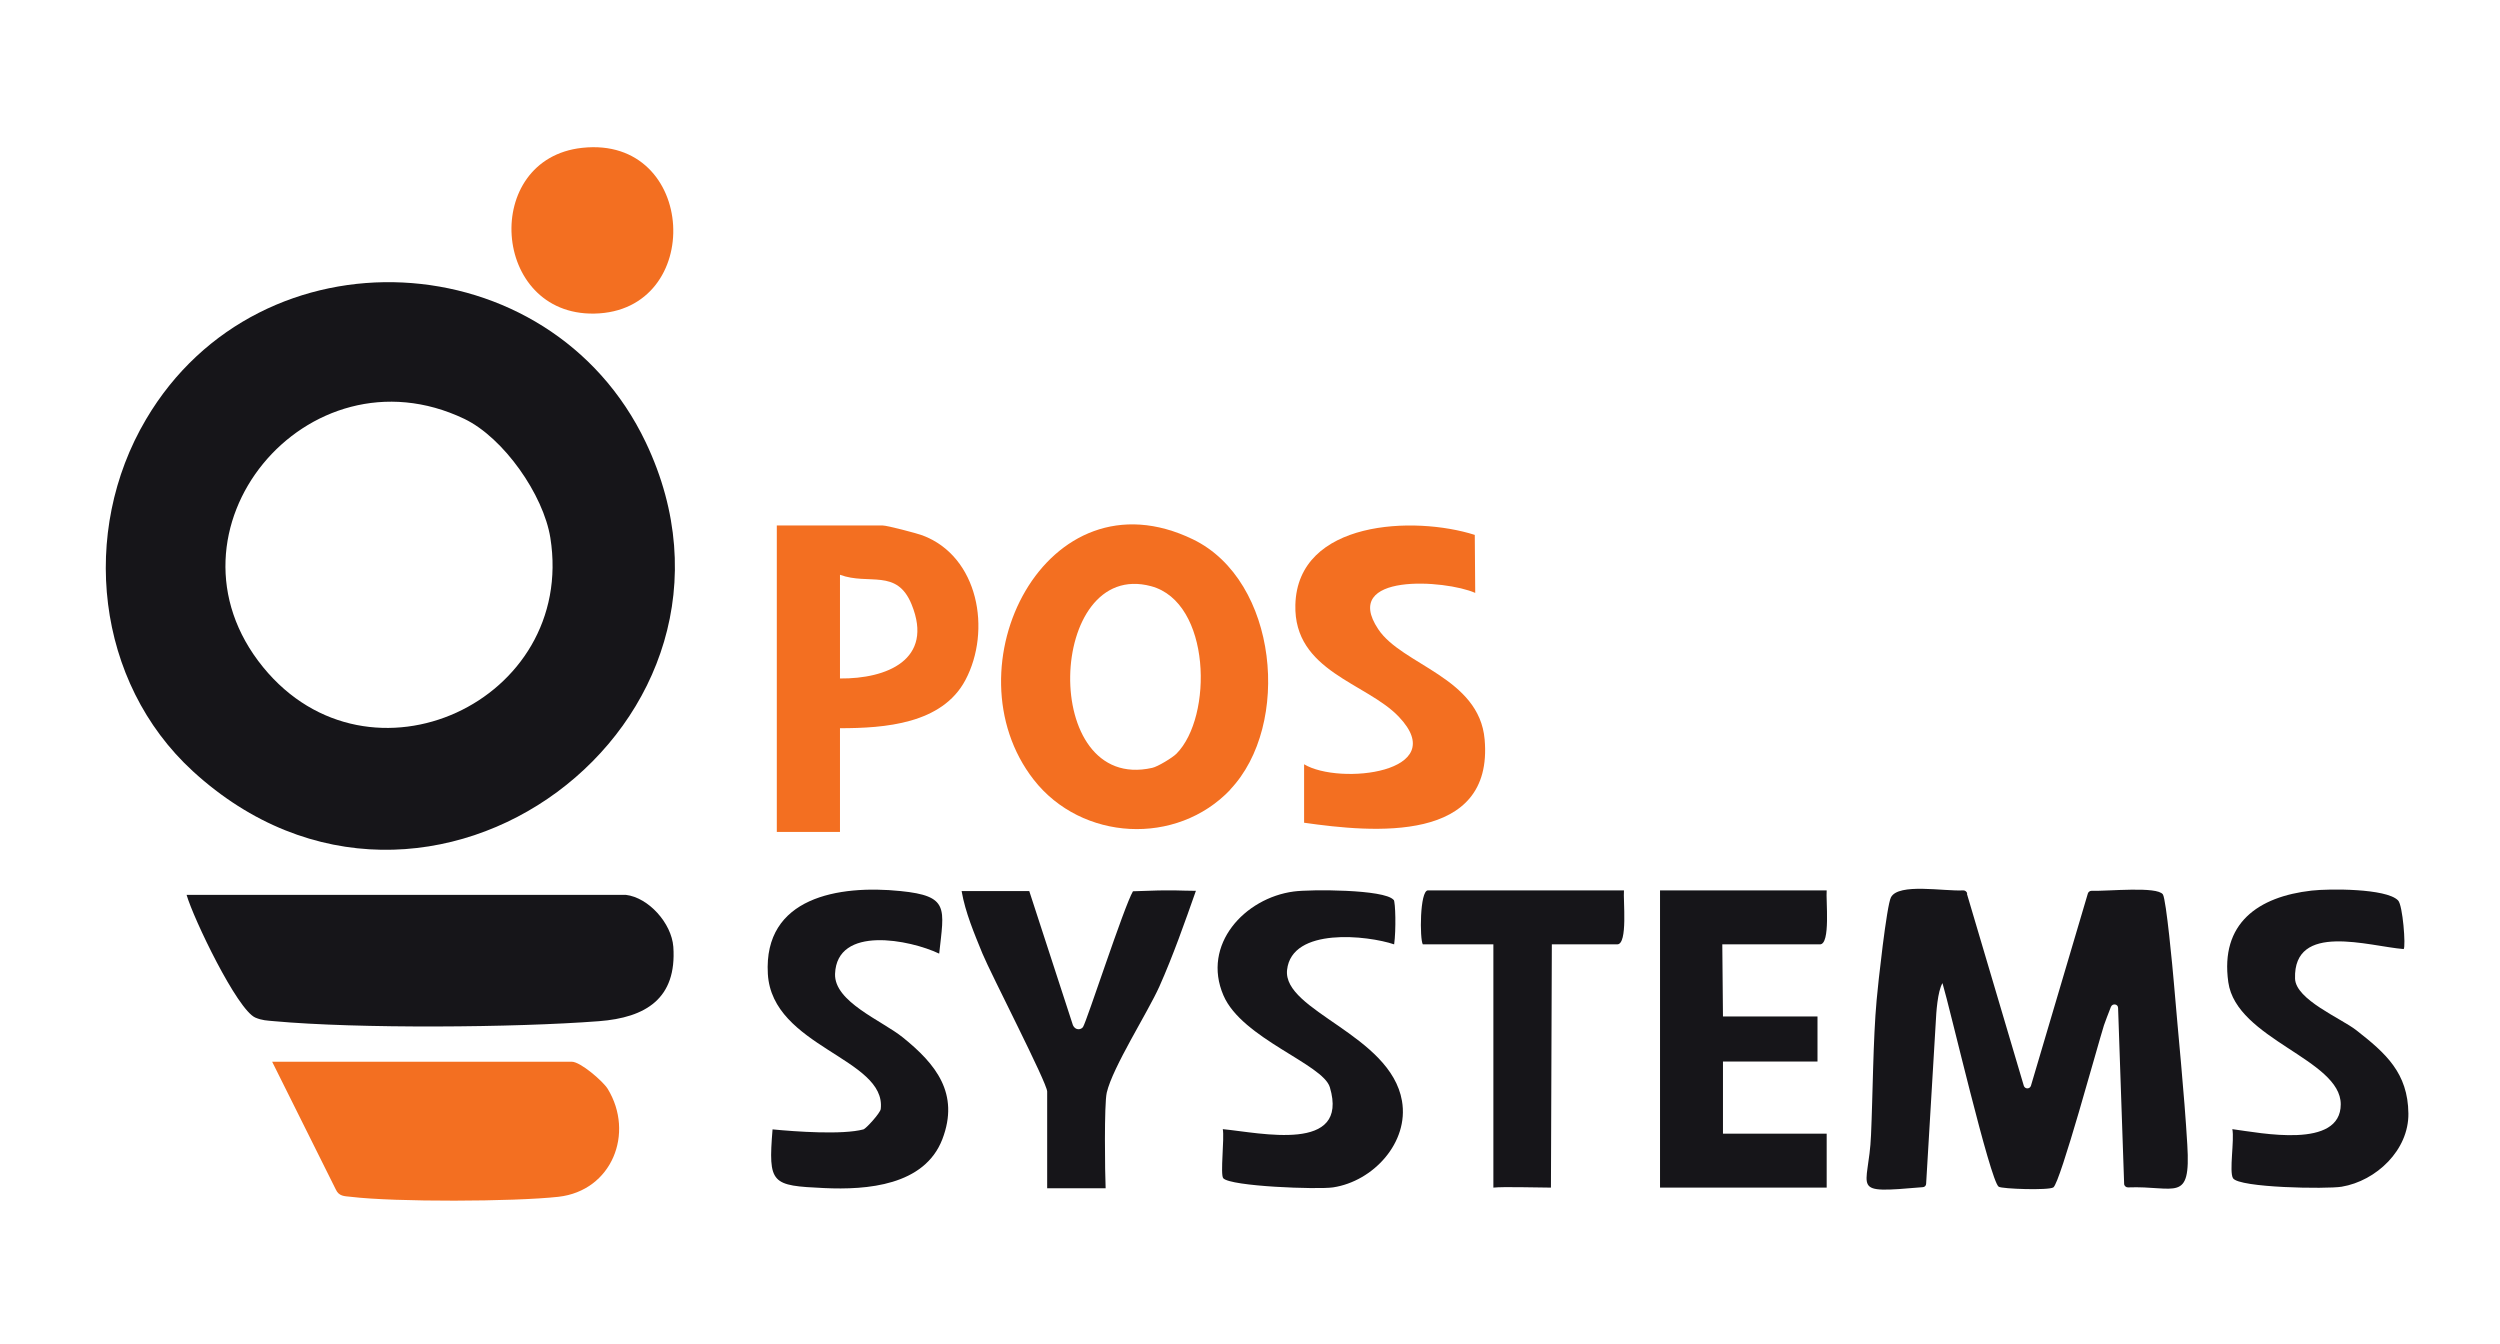 <?xml version="1.0" encoding="UTF-8"?>
<svg id="Layer_1" xmlns="http://www.w3.org/2000/svg" version="1.1" viewBox="0 0 1116.1 600">
  <!-- Generator: Adobe Illustrator 29.1.0, SVG Export Plug-In . SVG Version: 2.1.0 Build 142)  -->
  <defs>
    <style>
      .st0 {
        fill: #f36f21;
      }

      .st1 {
        fill: #161519;
      }
    </style>
  </defs>
  <path class="st1" d="M86.1,344.3c-43.4-39.8-50.6-106.9-20.9-157.1,51-86.5,180.2-79.8,223.1,10.3,59.3,124.5-97.4,242.8-202.2,146.8h0ZM207.3,187c-70.2-33.5-139.5,50-89.8,110.9,47.4,58.1,139.8,15.2,128.2-57.8-3.1-19.3-20.9-44.7-38.4-53.1h0Z"/>
  <path class="st1" d="M878.1,399l25.4,85.7c.5,1.6,2.7,1.6,3.2,0l25.4-85.8c.2-.7.9-1.2,1.6-1.2,7.7.2,29.3-2.1,31.9,1.6,1.5,2.3,4.4,33.5,4.9,39.4,2,23.9,4.6,48.7,6,72.4,1.6,26.3-5.2,18.2-26.5,19-.9,0-1.7-.7-1.7-1.6l-2.7-78.5c0-1.8-2.5-2.2-3.2-.5-1.3,3.4-2.4,6.1-3.1,8.2-3,9.5-19.5,70.3-22.6,72.4-2.1,1.4-22.9.7-24.4-.3-3.8-2.5-21.9-80.4-25.1-90.9h0c-2.2,3.7-2.8,13.2-3,17.5l-4.3,72.1c0,.8-.7,1.5-1.5,1.5-33.6,2.9-24.1,1.6-23.1-23.3.8-17.6.9-42.7,2.5-60.2.6-7.1,4.5-42.4,6.4-45.9,3.4-6.5,23.7-2.6,32.3-3.1.8,0,1.4.5,1.7,1.2h0v.3Z"/>
  <path class="st1" d="M279.4,399.5c10.1,1.2,20.4,12.6,21.2,23.2,1.6,23.1-12.3,31.6-33.2,33.2-37.6,2.9-107.8,3.4-145,0-3.2-.3-5.3-.3-8.4-1.6-8.1-3.5-27.6-44.1-30.7-54.8h196.2-.1Z"/>
  <path class="st0" d="M549.3,352.5c-24,25.3-66.4,23-87.8-4.4-39-50,5.5-139.1,71.1-107.3,38,18.4,44,82.9,16.6,111.7h.1ZM525.2,336.5c16.4-16.5,15.5-67.6-11.3-74.8-46.5-12.5-50,92.5.5,81.1,2.4-.5,9-4.5,10.8-6.3h0Z"/>
  <path class="st0" d="M121.5,474h133.8c3.8,0,13.8,8.6,16,12.1,12.1,19.8,1.9,45.5-22,48.2-19.9,2.2-72.9,2.4-92.7,0-2.9-.3-5.3-.2-6.7-3.3"/>
  <path class="st0" d="M375,325.1v46.3h-28.2v-136.8h47.3c2,0,14.9,3.4,17.7,4.4,25.1,9.4,30.9,42.5,19.2,64.6-10.4,19.6-36,21.5-56,21.5h0ZM375,302.9c20.9.2,42-8.4,32-33-6.6-16.3-19.1-8.5-32-13.3v46.3h0Z"/>
  <path class="st1" d="M741.1,397.5h74.4c-.4,4.3,1.8,24.1-3,24.1h-43.6l.3,32.2h42.2v20.1h-42.2v32.2h46.3v24.1h-74.4"/>
  <path class="st0" d="M658.4,238.8l.2,25.9c-13.3-5.9-60.2-9.1-43.3,16.2,10.6,16,45.1,21.5,47.5,49.2,4.1,46.6-49.8,41.6-80.6,37.2v-26.1c15.8,9.5,66,3.7,42.3-21.2-14.4-15.2-47-20.2-46.2-50,1-37.8,53.2-39.8,80.1-31.2h0Z"/>
  <path class="st1" d="M622.2,401.7c.8.9,1.1,13.6.2,19.9-11.8-4-45.7-7.8-47.8,11.4-2,18.4,46.2,28.9,51.3,58.5,3.2,18.5-12.8,35.9-30.8,38.6-6.7,1-45.8-.4-49-4.1-1.4-1.7.6-17.9-.2-21.9,16.8,1.6,56.6,10.8,47.8-18.7-3.1-10.4-39.2-21.7-47.5-41-9.8-22.7,9.5-43.5,31.4-46.4,7.4-1,40.4-1,44.5,3.7h0Z"/>
  <path class="st1" d="M1070.6,402c2.1,2,3.5,20.6,2.5,21.7-15.4-1.2-49.3-12.3-48.5,13.2.3,9.4,20.5,17.7,27.3,23,13.2,10.3,23.1,19.1,23.3,37.2.2,16.3-14.3,30.1-29.8,32.7-6.7,1.1-45.8.5-48.5-3.8-1.8-2.9.7-17.1-.3-21.9,12.8,1.7,48.4,9,48.4-11.1s-46.6-29-50.2-54.5c-3.7-26.3,13.3-38.2,37.2-40.9,7.9-.9,33.2-1,38.5,4.3h0Z"/>
  <path class="st1" d="M419.2,425.7c-12.8-6.1-45.6-12.8-46.4,9.1-.4,12.5,20.9,20.8,30.2,28.3,14.8,11.9,25.5,25.1,17.7,45.5-8,20.7-33.6,22.7-52.8,21.8-23.5-1.1-25-1.7-23-26.2,10.2,1,31.3,2.5,40.6,0,1.1-.3,7.5-7.3,7.7-9.1,2.6-22.7-48.5-27.6-50.4-60.3-2-34.3,31.7-39.8,59.2-37,21.9,2.2,19.5,7.6,17.3,27.9h-.1Z"/>
  <path class="st1" d="M479,457.7c1.1,2.4,3.6,2.1,4.5.8,1.7-2.6,18.3-53.8,22.3-60.6,19.6-.8,20.2-.2,28.1-.2-5,14.2-10.2,29-16.3,42.7-5.2,11.6-20.9,36.1-23.5,47.4-1.2,5.1-.8,36.1-.5,42.7h-26.1v-43.2c0-3.8-25.1-52.4-28.9-61.6-3.7-9.1-7.6-18.2-9.3-27.9h30.2"/>
  <path class="st1" d="M635.2,421.6c-1.4-2.2-1.4-24.1,2.3-24.1h87.5c-.4,4.3,1.8,24.1-3,24.1h-29.2l-.4,108.6c-6.1,0-21.2-.5-25.7,0v-108.6"/>
  <path class="st0" d="M259.9,66c51.5-5.6,55,73.1,5.4,74-46,.8-50.5-69.1-5.4-74Z"/>
</svg>